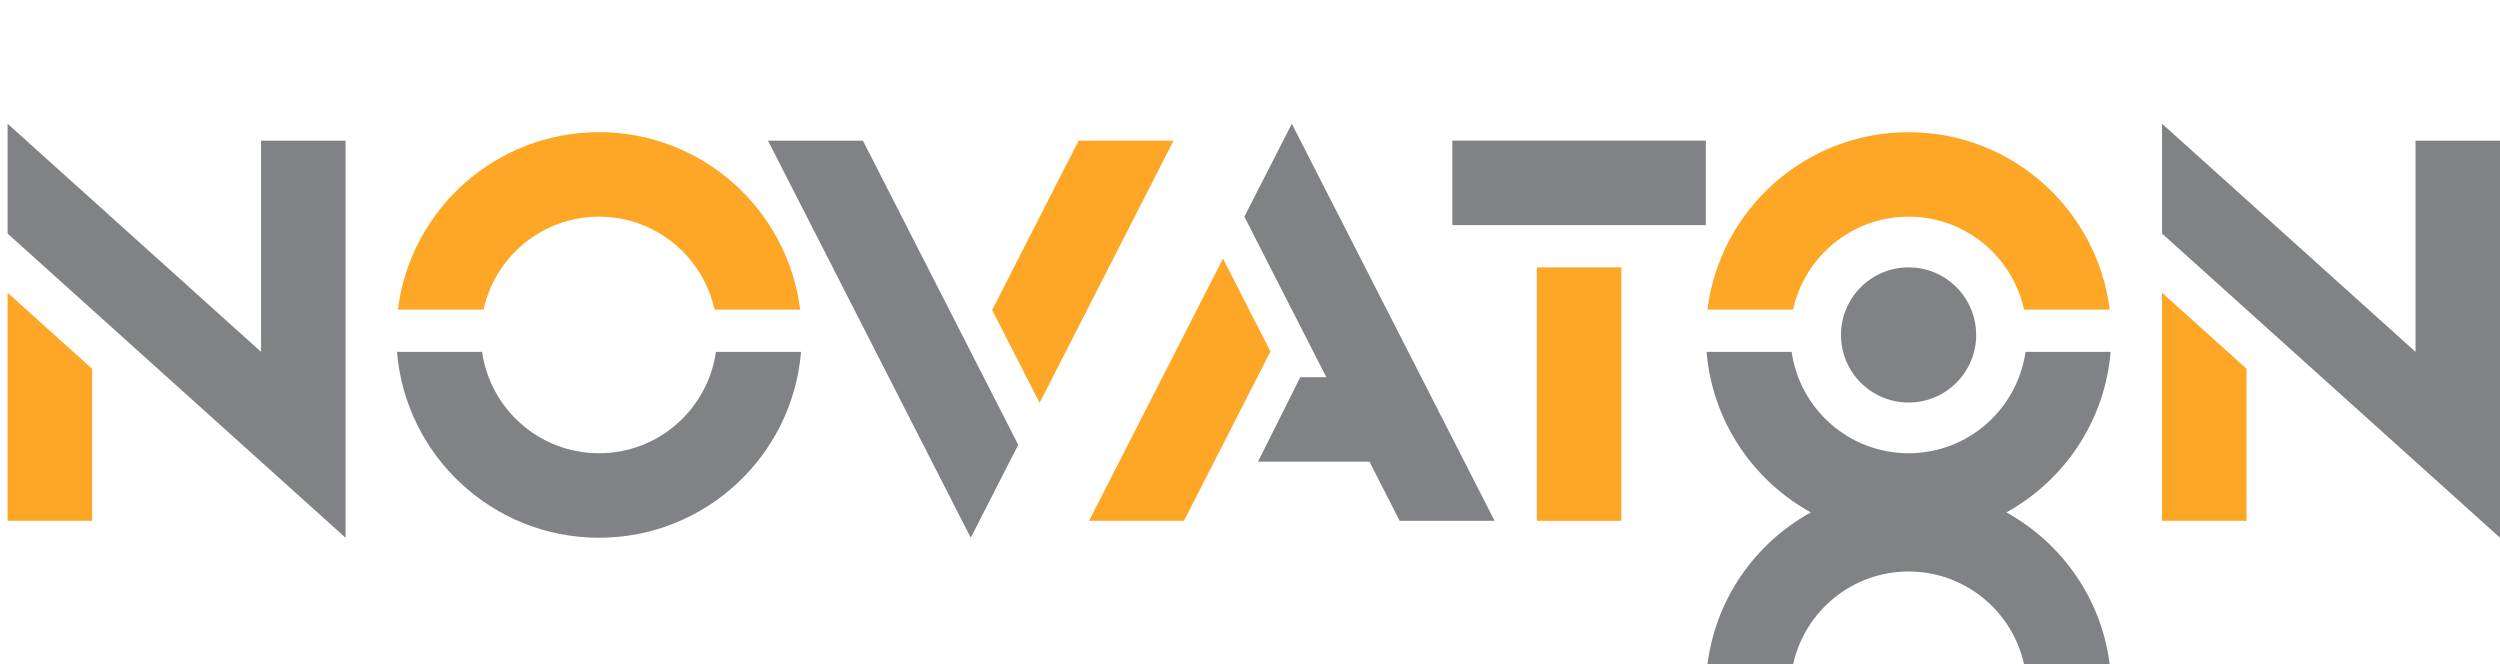 <?xml version="1.0" encoding="utf-8"?>
<!-- Generator: Adobe Illustrator 16.0.0, SVG Export Plug-In . SVG Version: 6.00 Build 0)  -->
<!DOCTYPE svg PUBLIC "-//W3C//DTD SVG 1.1//EN" "http://www.w3.org/Graphics/SVG/1.1/DTD/svg11.dtd">
<svg version="1.1" xmlns="http://www.w3.org/2000/svg" xmlns:xlink="http://www.w3.org/1999/xlink" x="0px" y="0px"
	 width="282.859px" height="75.18px" viewBox="0 0 282.859 75.18" enable-background="new 0 0 282.859 75.18" xml:space="preserve">
<g id="Layer_1_xA0_Image_1_">
</g>
<g id="Layer_2_xA0_Image_1_">
</g>
<g id="N_3_">
	<polygon fill="#818286" points="29.537,15.912 29.537,39.81 0.859,14 0.859,26.427 29.537,52.237 39.097,60.841 39.097,48.414 
		39.097,15.912 	"/>
	<polygon fill-rule="evenodd" clip-rule="evenodd" fill="#FEA726" points="10.419,58.929 0.859,58.929 0.859,33.119 10.419,41.722 	
		"/>
</g>
<g id="O_4_">
	<path fill-rule="evenodd" clip-rule="evenodd" fill="#FEA726" d="M54.707,35.031c1.314-6.012,6.662-10.516,13.067-10.516
		c6.406,0,11.754,4.503,13.068,10.516h9.69C89.12,23.714,79.474,14.956,67.774,14.956c-11.699,0-21.345,8.758-22.757,20.075H54.707z
		"/>
	<path fill-rule="evenodd" clip-rule="evenodd" fill="#818286" d="M81.005,39.81c-0.93,6.484-6.49,11.471-13.231,11.471
		c-6.74,0-12.301-4.987-13.23-11.471h-9.626c0.973,11.776,10.831,21.031,22.857,21.031c12.026,0,21.885-9.255,22.857-21.031H81.005z
		"/>
</g>
<g id="V_2_">
	<polygon fill-rule="evenodd" clip-rule="evenodd" fill="#FEA726" points="132.778,15.912 122.039,15.912 112.256,35.07 
		117.625,45.586 	"/>
	<polygon fill-rule="evenodd" clip-rule="evenodd" fill="#818286" points="109.835,39.81 97.632,15.912 86.893,15.912 
		109.835,60.841 115.205,50.325 	"/>
</g>
<g id="A_2_">
	<polygon fill-rule="evenodd" clip-rule="evenodd" fill="#818286" points="169.104,58.929 146.161,14 140.792,24.515 
		146.161,35.031 150.066,42.678 147.117,42.678 142.337,52.237 154.947,52.237 158.364,58.929 	"/>
	<polygon fill-rule="evenodd" clip-rule="evenodd" fill="#FEA726" points="138.371,29.255 123.219,58.929 133.958,58.929 
		143.74,39.771 	"/>
</g>
<g id="T_1_">
	<rect x="173.883" y="30.251" fill-rule="evenodd" clip-rule="evenodd" fill="#FEA726" width="9.56" height="28.678"/>
	<rect x="164.324" y="15.912" fill-rule="evenodd" clip-rule="evenodd" fill="#818286" width="28.678" height="9.559"/>
</g>
<g id="O_3_">
	<circle fill-rule="evenodd" clip-rule="evenodd" fill="#818286" cx="215.944" cy="37.898" r="7.647"/>
	<path fill-rule="evenodd" clip-rule="evenodd" fill="#FEA726" d="M215.944,24.515c6.405,0,11.753,4.503,13.067,10.516h9.689
		c-1.412-11.316-11.058-20.075-22.757-20.075s-21.346,8.758-22.758,20.075h9.69C204.191,29.019,209.538,24.515,215.944,24.515z"/>
	<path fill-rule="evenodd" clip-rule="evenodd" fill="#818286" d="M227.011,57.974c6.543-3.617,11.143-10.323,11.79-18.164h-9.626
		c-0.93,6.484-6.489,11.471-13.23,11.471s-12.302-4.987-13.231-11.471h-9.625c0.646,7.84,5.246,14.546,11.789,18.164
		c-6.275,3.47-10.764,9.777-11.69,17.206h9.69c1.314-6.012,6.661-10.516,13.067-10.516c6.405,0,11.753,4.504,13.067,10.516h9.689
		C237.774,67.751,233.286,61.443,227.011,57.974z"/>
</g>
<g id="N_2_">
	<polygon fill-rule="evenodd" clip-rule="evenodd" fill="#FEA726" points="254.182,58.929 244.622,58.929 244.622,33.119 
		254.182,41.722 	"/>
	<polygon fill-rule="evenodd" clip-rule="evenodd" fill="#818286" points="273.3,15.912 273.3,39.81 244.622,14 244.622,26.427 
		273.3,52.237 282.859,60.841 282.859,48.414 282.859,15.912 	"/>
</g>
</svg>

